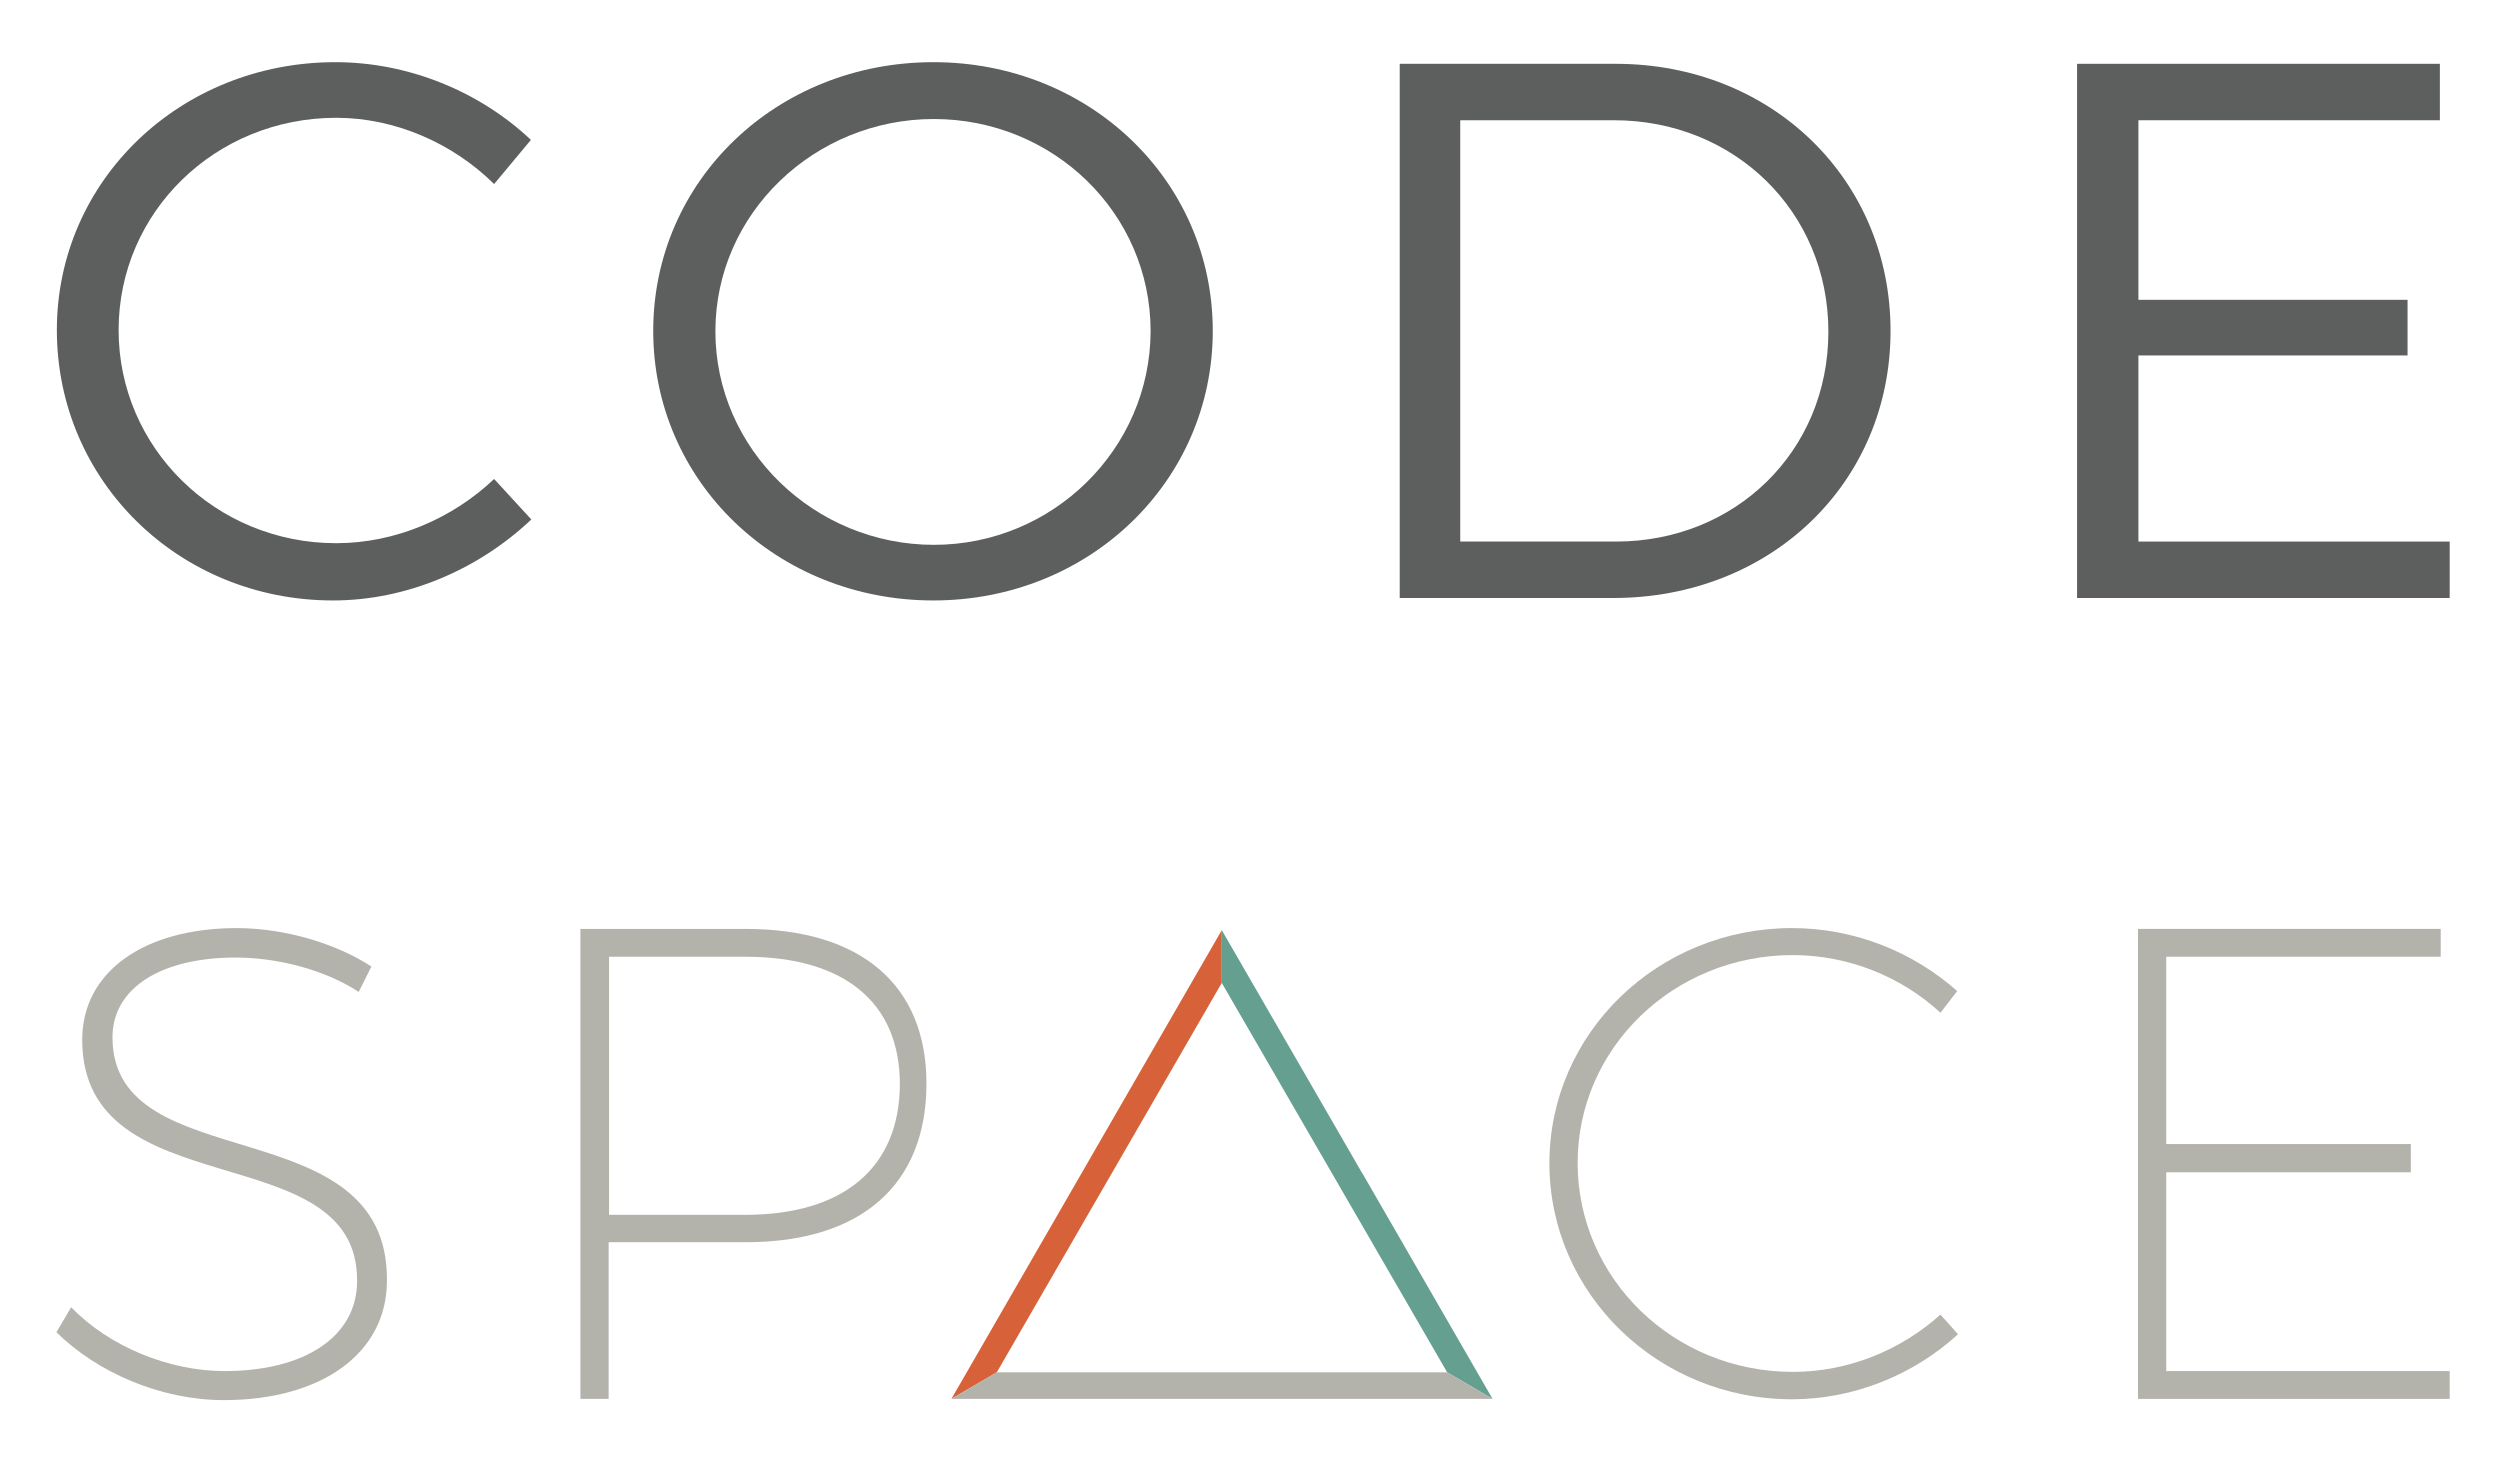 <?xml version="1.0" encoding="utf-8"?>
<!-- Generator: Adobe Illustrator 20.1.0, SVG Export Plug-In . SVG Version: 6.00 Build 0)  -->
<svg version="1.1" id="Layer_1" xmlns="http://www.w3.org/2000/svg" xmlns:xlink="http://www.w3.org/1999/xlink" x="0px" y="0px"
	 viewBox="0 0 611.2 357.2" style="enable-background:new 0 0 611.2 357.2;" xml:space="preserve">
<style type="text/css">
	.st0{fill:none;}
	.st1{fill:#5D5F5E;}
	.st2{fill:#B3B2AB;}
	.st3{fill:#649F90;}
	.st4{fill:#D76239;}
</style>
<g>
	<path class="st0" d="M182.2,233.9h-33.3V297h33.3c24,0,37.8-11.3,37.8-31.9C219.9,244.9,206.1,233.9,182.2,233.9z"/>
	<polygon class="st0" points="353.8,335.5 298.7,240.3 243.7,335.5 	"/>
	<path class="st0" d="M228.3,29.1c-29.1,0-53.4,22.9-53.4,51.9c0,28.9,24.3,52.2,53.4,52.2c29.1,0,53-23.3,53-52.2
		C281.2,52,257.4,29.1,228.3,29.1z"/>
	<path class="st0" d="M447.1,81.1c0-29.5-23.1-51.7-52.4-51.7h-37.5v103h38.1C424.3,132.4,447.1,110.4,447.1,81.1z"/>
	<path class="st1" d="M82.2,132.8c-29.5,0-53.2-23.3-53.2-52.1c0-28.9,23.7-51.9,53.2-51.9c14.4,0,28.5,6.2,38.6,16.2l9-10.8
		c-12.5-11.8-29.9-19-47.8-19c-37.9,0-68.1,28.9-68.1,65.5c0,36.9,29.9,66.1,67.5,66.1c18.1,0,35.6-7.6,48.5-19.8l-9.1-9.9
		C110.6,126.8,96.6,132.8,82.2,132.8z"/>
	<polygon class="st1" points="522.8,132.4 522.8,86.9 588.6,86.9 588.6,73.3 522.8,73.3 522.8,29.4 596.5,29.4 596.5,15.6 
		507.8,15.6 507.8,146.2 598.9,146.2 598.9,132.4 	"/>
	<path class="st1" d="M296.5,80.9c0-36.8-30.2-65.7-68.3-65.7c-38.3,0-68.5,28.9-68.5,65.7c0,36.8,30.2,65.9,68.5,65.9
		C266.3,146.8,296.5,117.7,296.5,80.9z M228.3,133.2c-29.1,0-53.4-23.3-53.4-52.2c0-28.9,24.3-51.9,53.4-51.9
		c29.1,0,53,22.9,53,51.9C281.2,109.8,257.4,133.2,228.3,133.2z"/>
	<path class="st1" d="M462.2,80.9c0-37.1-29.1-65.3-67.2-65.3h-52.8v130.6h52.2C432.9,146.2,462.2,118.1,462.2,80.9z M357.1,29.4
		h37.5c29.3,0,52.4,22.2,52.4,51.7c0,29.3-22.8,51.3-51.9,51.3h-38.1V29.4z"/>
	<polygon class="st2" points="529.6,286.6 589.4,286.6 589.4,279.7 529.6,279.7 529.6,233.9 596.7,233.9 596.7,227.1 522.7,227.1 
		522.7,342 598.9,342 598.9,335.2 529.6,335.2 	"/>
	<path class="st2" d="M438.3,335.4c-29.1,0-52.6-22.8-52.6-51.1c0-28.1,23.5-50.8,52.6-50.8c13.6,0,26.6,5.3,36.1,14.1l4.1-5.3
		c-10.7-9.5-25-15.4-40.4-15.4c-32.7,0-59.3,25.6-59.3,57.5c0,31.9,26.6,57.7,59.3,57.7c15.3,0,29.9-6.1,40.6-15.9l-4.3-4.8
		C464.7,330.1,451.9,335.4,438.3,335.4z"/>
	<path class="st2" d="M182.3,227.1h-40.4V342h6.9v-38.3h33.5c28.3,0,44.2-14.1,44.2-38.8C226.5,240.9,210.6,227.1,182.3,227.1z
		 M182.2,297h-33.3v-63.1h33.3c24,0,37.8,11,37.8,31.2C219.9,285.6,206.1,297,182.2,297z"/>
	<path class="st2" d="M27.5,253.6c0-12,11.8-19.5,30.1-19.5c9.9,0,21.5,2.8,30.1,8.4l3.1-6.2c-8.5-5.6-21.2-9.4-32.9-9.4
		c-22.7,0-37.8,10.7-37.8,27.3c0,41.4,67.5,23,67.2,59c0,13.5-12.7,22-32.4,22c-13.5,0-28.1-5.9-37.5-15.6l-3.6,6.1
		c10,9.9,25.6,16.6,40.9,16.6c24,0,39.9-11.5,39.9-29.2C95,270.5,27.5,288.6,27.5,253.6z"/>
	<polygon class="st3" points="333,286.8 332.9,286.6 331.8,284.7 298.7,227.4 298.7,240.3 353.8,335.5 364.9,342 333.1,286.9 	"/>
	<polygon class="st4" points="298.7,240.3 298.7,227.4 232.6,342 243.7,335.5 	"/>
	<polygon class="st2" points="332.9,286.6 331.8,284.7 327.9,277.9 298.7,227.4 331.8,284.7 	"/>
	<polygon class="st2" points="333.1,286.9 364.9,342 333.4,287.4 	"/>
	<polygon class="st2" points="333.1,286.9 332.9,286.6 333,286.8 	"/>
	<polygon class="st2" points="243.7,335.5 232.6,342 364.9,342 353.8,335.5 	"/>
</g>
</svg>
